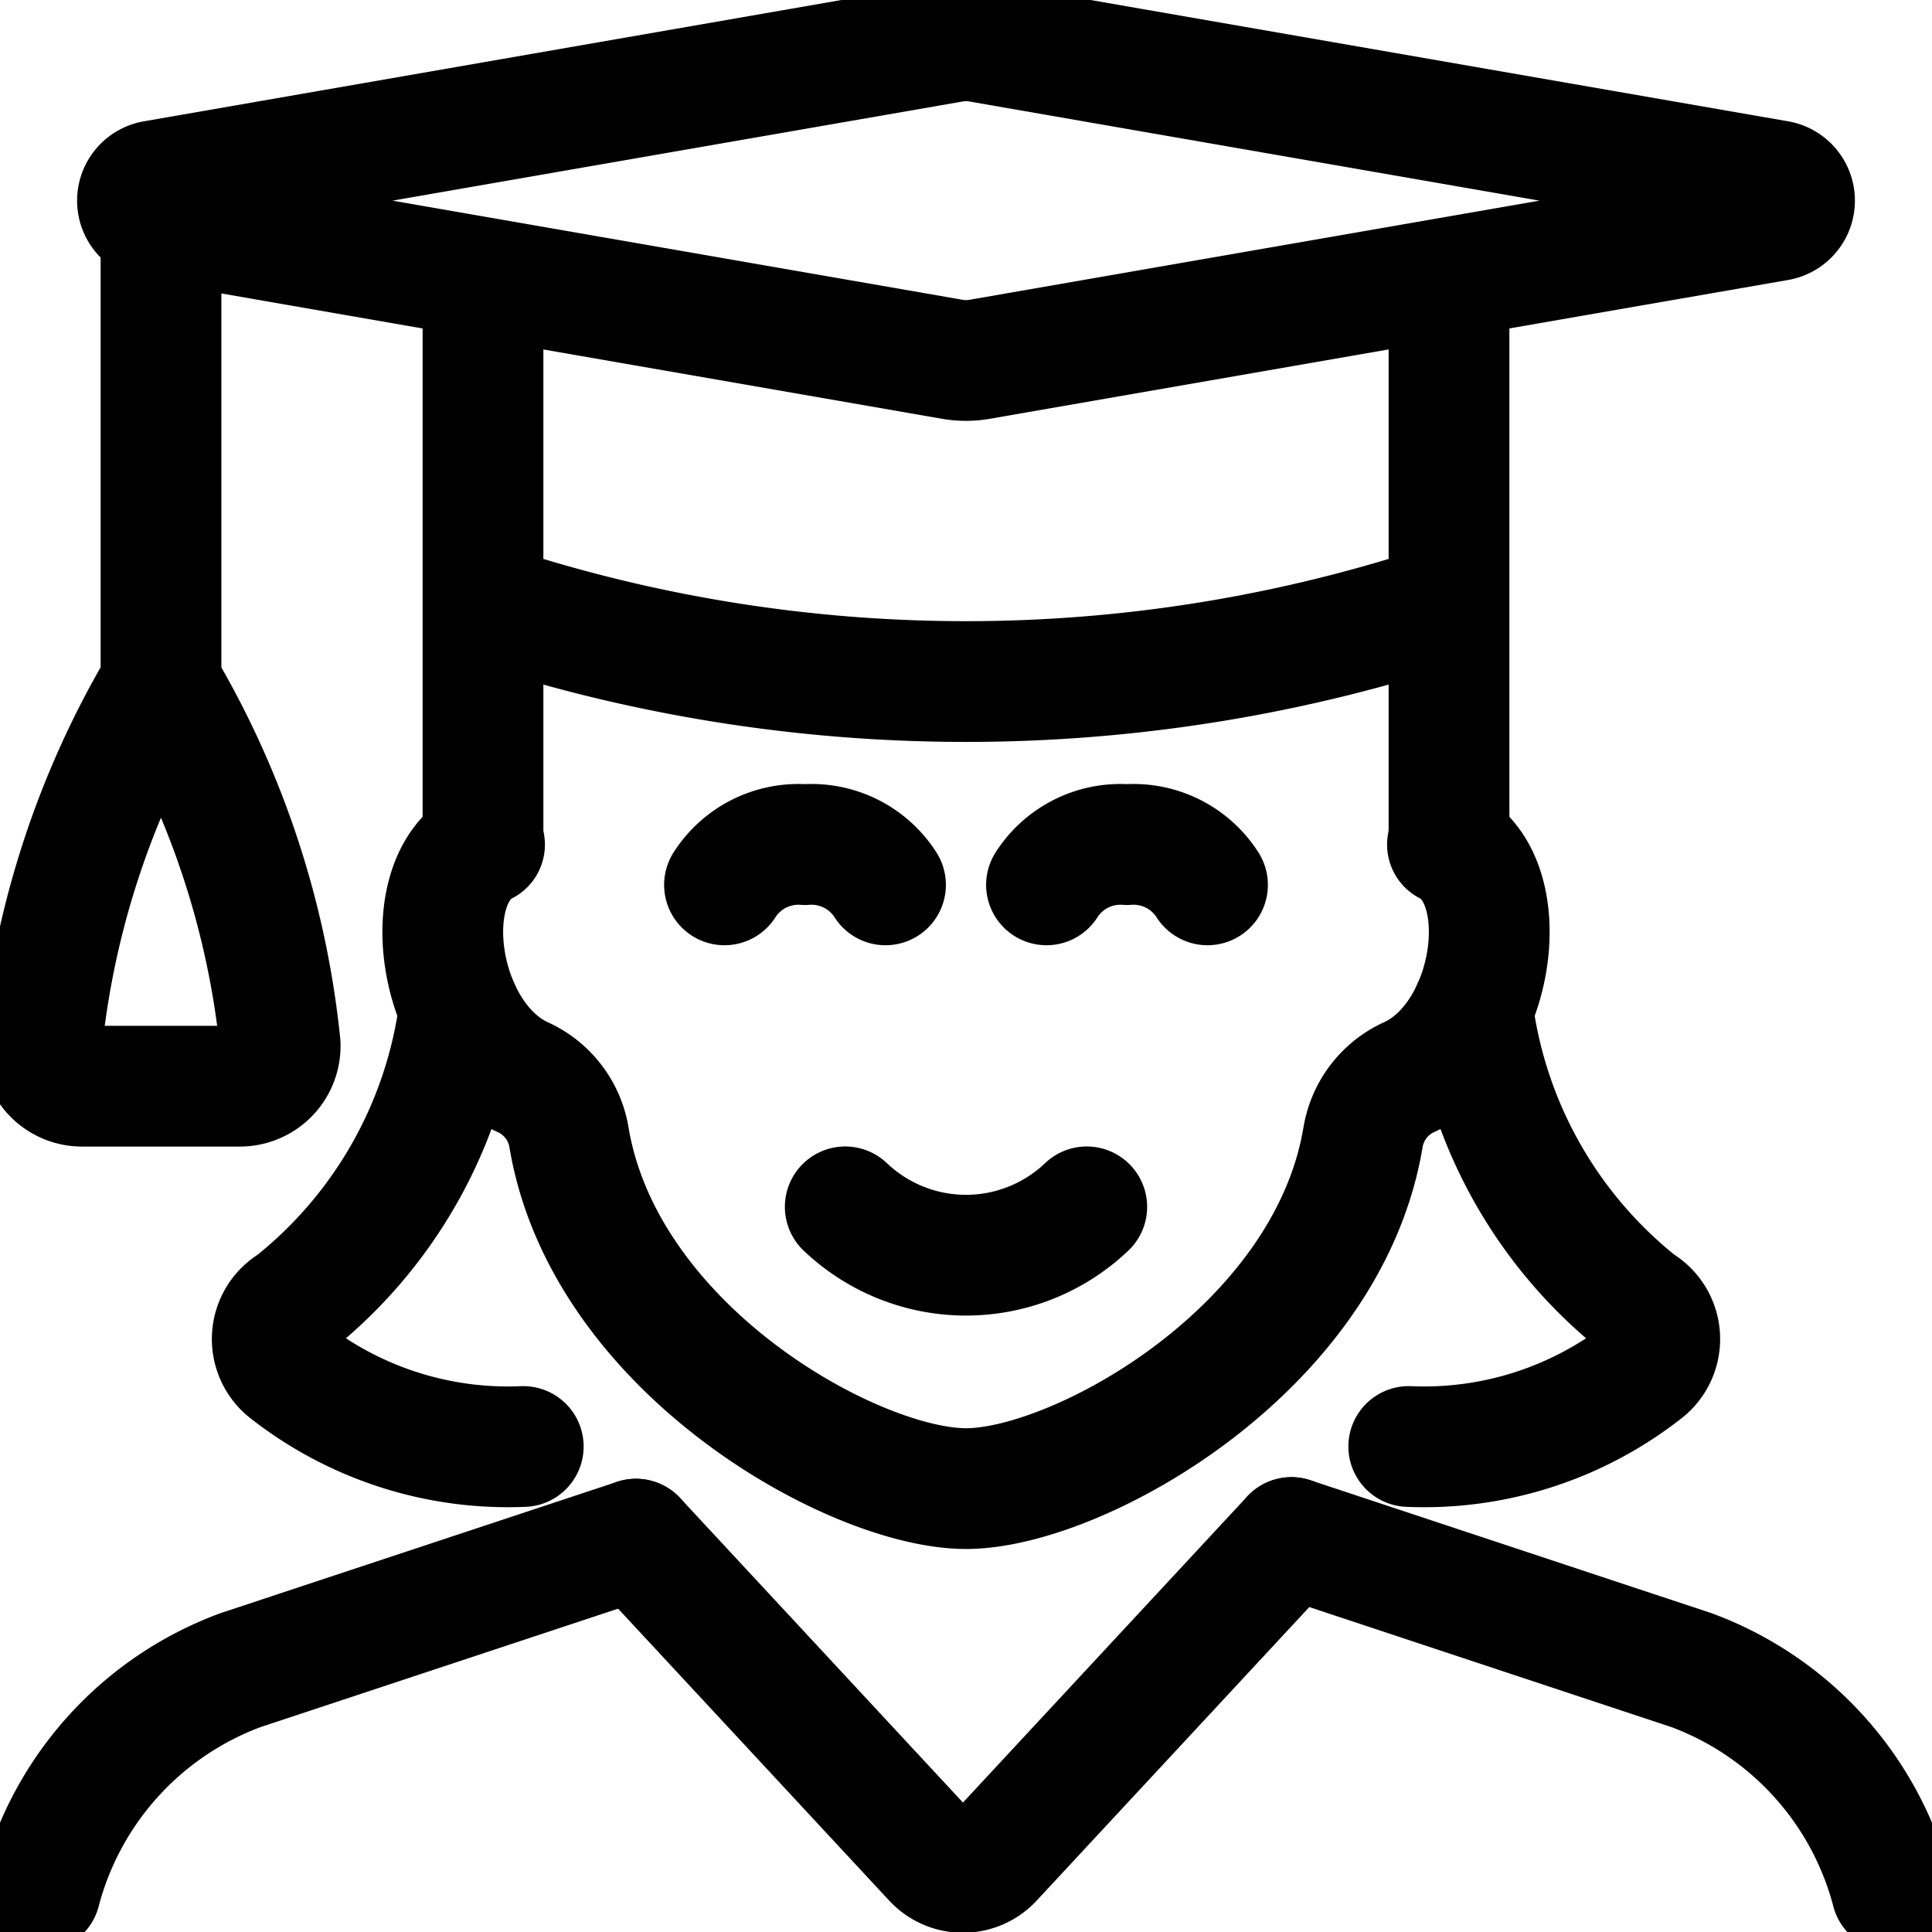 <svg xmlns="http://www.w3.org/2000/svg" xmlns:xlink="http://www.w3.org/1999/xlink" width="24" height="24" viewBox="0 0 24 24"><g fill="none" stroke="currentColor" stroke-linecap="round" stroke-linejoin="round" stroke-width="1.5"><path d="m16.043 19.1l-3.715 4a.5.5 0 0 1-.732 0L7.9 19.12m4.271-14.657l9.913-1.724a.25.25 0 0 0 0-.493L12.171.522a1 1 0 0 0-.342 0L1.916 2.246a.25.25 0 0 0 0 .493l9.913 1.724q.171.03.342 0M2 8.492a10.95 10.95 0 0 0-1.481 4.481a.5.5 0 0 0 .5.52H2.98a.5.5 0 0 0 .5-.52A10.95 10.95 0 0 0 2 8.493m0-5.74v5.739m4 2V3.449m12 0v7.043m-12-3a18.96 18.96 0 0 0 12 0m-7.5 7.5a2.174 2.174 0 0 0 3 0m-2.5-4a1.09 1.09 0 0 0-1-.5a1.09 1.09 0 0 0-1 .5m6 0a1.09 1.09 0 0 0-1-.5a1.09 1.09 0 0 0-1 .5"/><path d="M6.019 10.492c-.871.437-.6 2.4.477 2.89a1 1 0 0 1 .572.746c.442 2.643 3.545 4.364 4.932 4.364s4.49-1.72 4.932-4.364a1 1 0 0 1 .572-.747c1.078-.49 1.348-2.452.477-2.889m5.519 13a4.01 4.01 0 0 0-2.488-2.745L16.043 19.1m-8.143.02l-4.912 1.627A4.01 4.01 0 0 0 .5 23.492"/><path d="M5.707 12.53a5.6 5.6 0 0 1-2.073 3.67a.5.5 0 0 0-.047.838c.83.646 1.862.976 2.913.931m11.793-5.439a5.6 5.6 0 0 0 2.073 3.67a.5.5 0 0 1 .047.838a4.43 4.43 0 0 1-2.913.931"/></g></svg>
